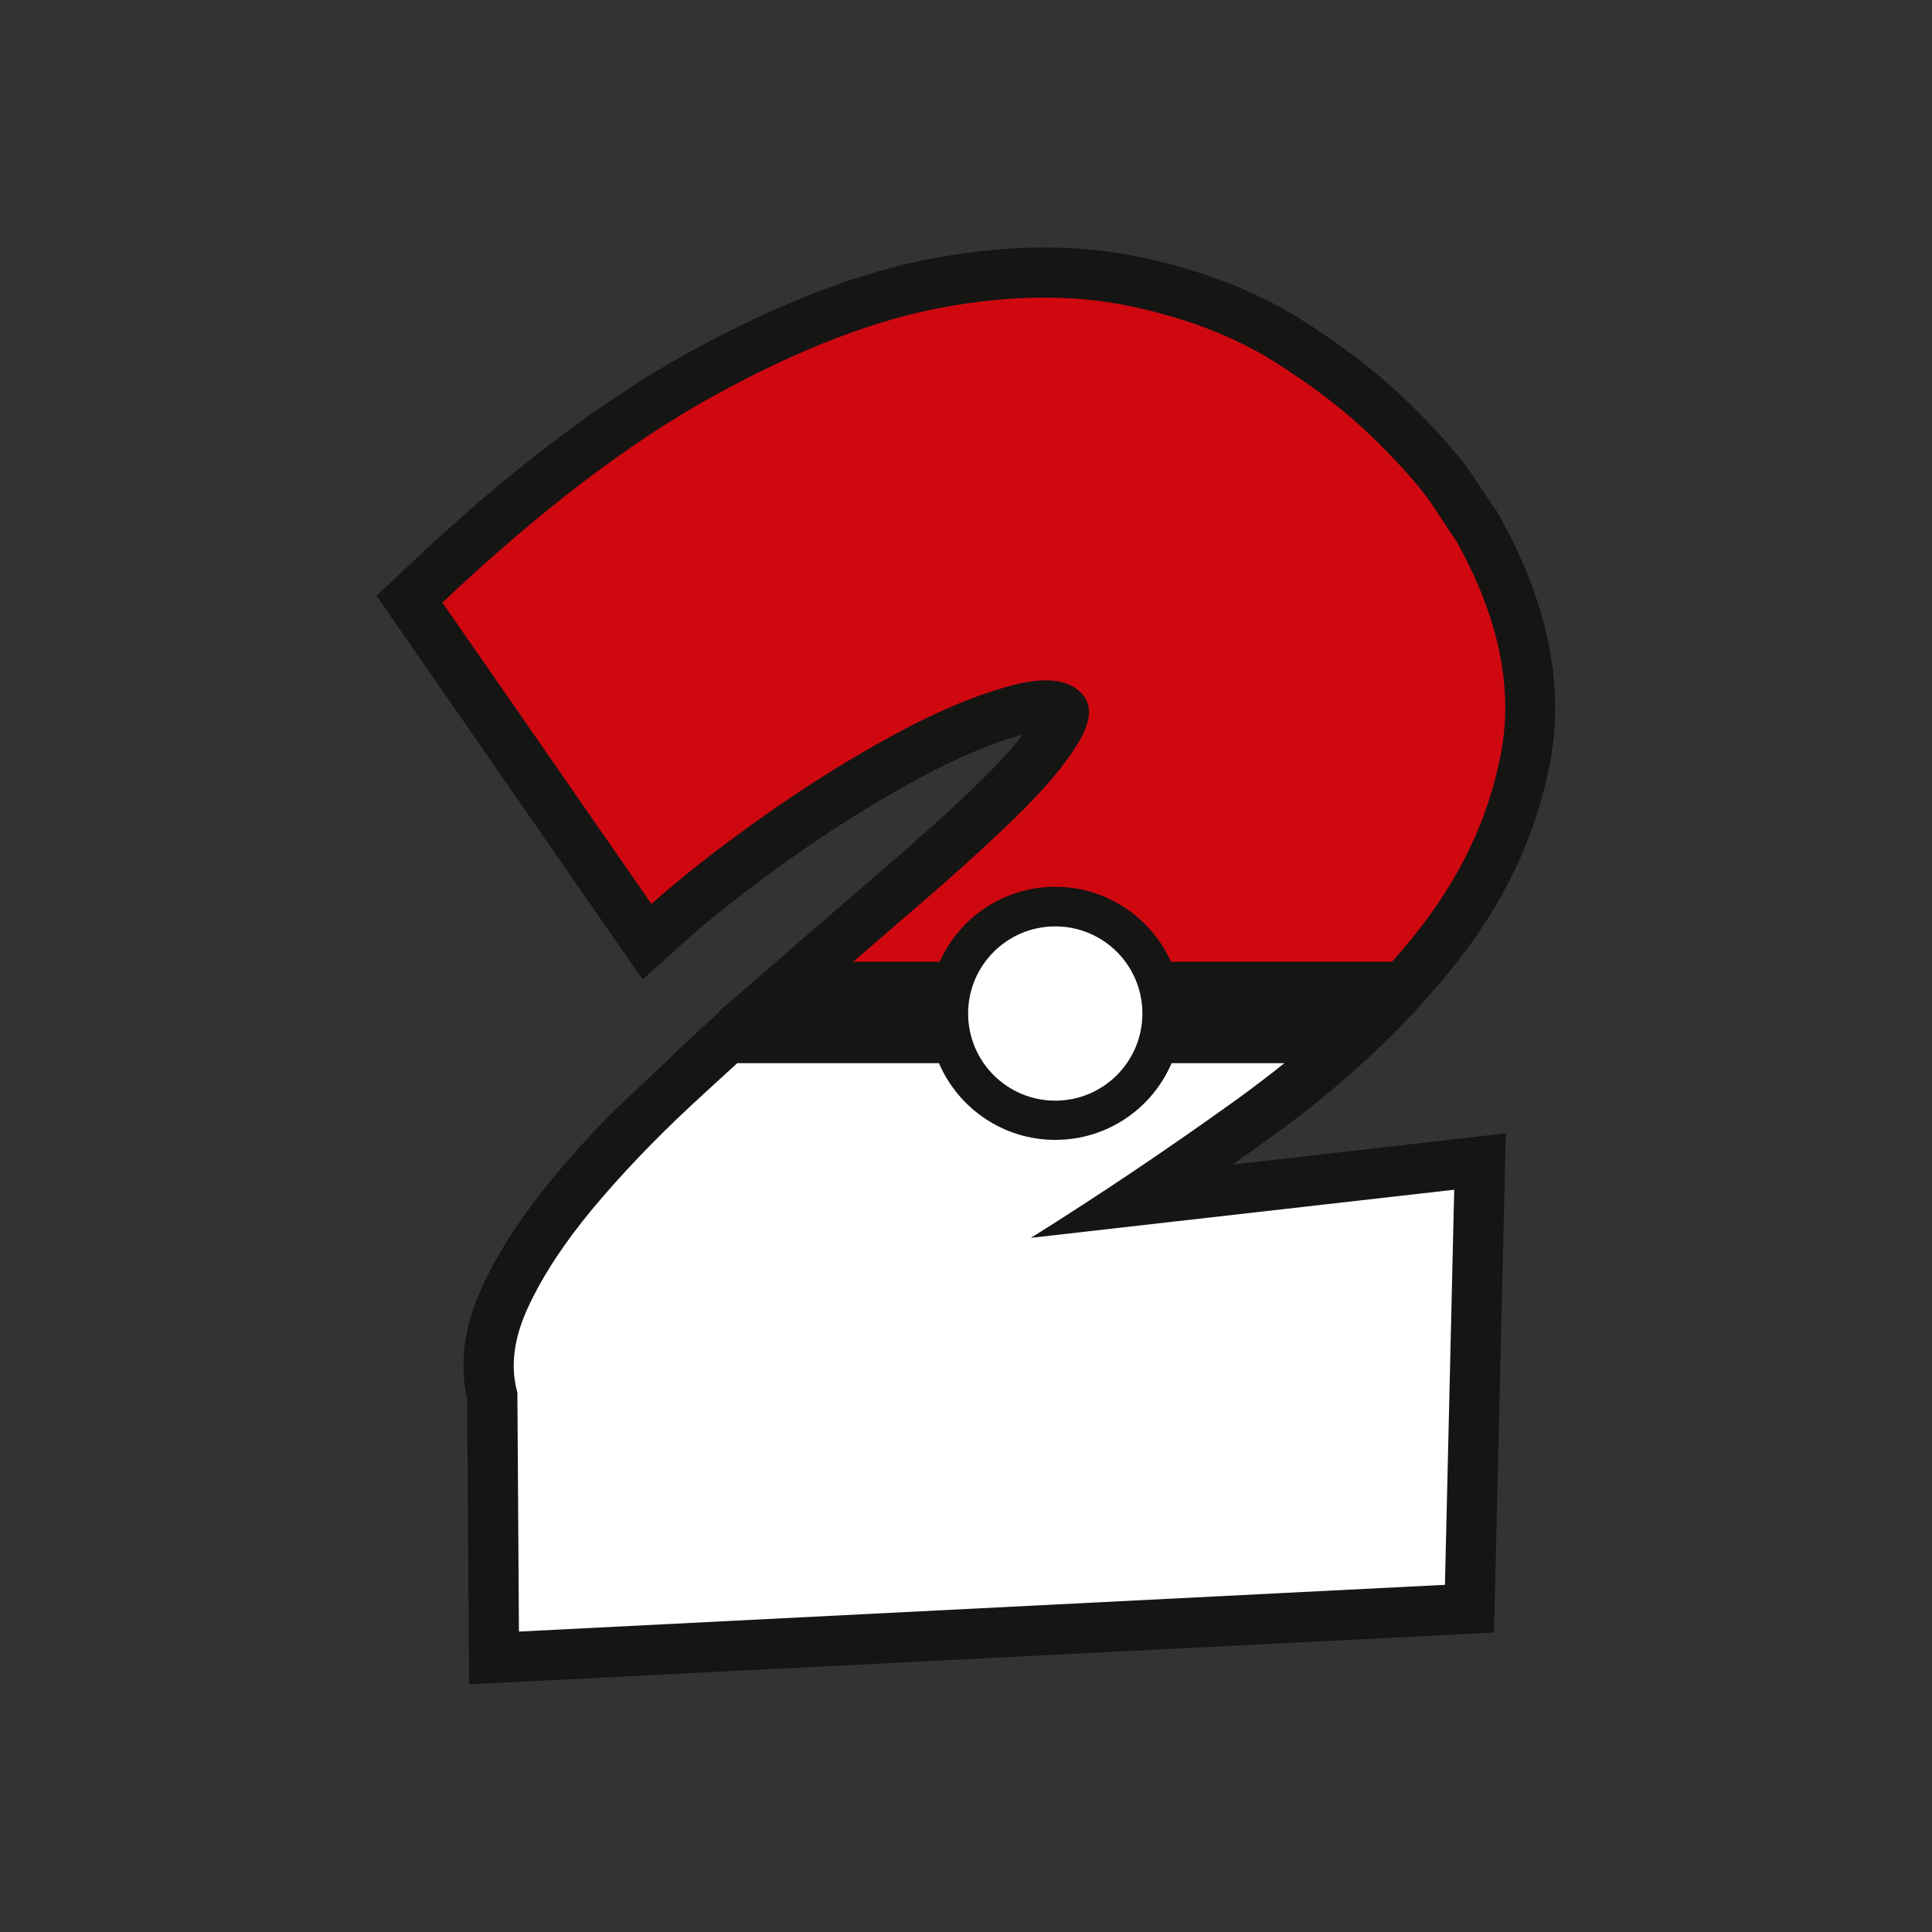 <?xml version="1.0" encoding="utf-8"?>
<!-- Generator: Adobe Illustrator 24.0.2, SVG Export Plug-In . SVG Version: 6.00 Build 0)  -->
<svg version="1.1" id="Capa_1" xmlns="http://www.w3.org/2000/svg" xmlns:xlink="http://www.w3.org/1999/xlink" x="0px" y="0px"
	 viewBox="0 0 1000 1000" style="enable-background:new 0 0 1000 1000;" xml:space="preserve">
<rect x="0" y="0" width="1000" height="1000" fill="#333333" stroke="none"/>
<style type="text/css">
	.st0{fill:#151514;}
	.st1{fill:#FFFFFF;}
	.st2{fill:#CF0810;}
</style>
<g>
	<path class="st0" d="M656.4,589.6c-6.1,4.4-12.3,8.8-18.5,13.2l141.5-16.2L773.3,845l-530.5,26.8l-1-147.7
		c-4.2-18.5-1.5-38.3,8.1-58.8c8.4-18,20.8-36.9,36.7-56.1c9-10.8,18.9-21.8,29.7-32.8l47.8-45.2c0,0,0,0,0.1,0l7.4-6.7h0
		c0.3-0.2,0.5-0.5,0.8-0.7h-0.6l52.5-45.5c0.1-0.1,0.2-0.1,0.2-0.2l0.6-0.5c11.7-10.1,23.3-20.1,34.5-29.8
		c18.3-15.8,34.7-30.6,48.5-44.1c8.8-8.6,15.9-16.5,21.3-23.5c-16,4.4-34.3,12.1-54.2,22.9c-21.4,11.6-43.4,25.3-65.3,40.8
		c-21.9,15.5-40.6,30.1-55.4,43.4l-21.9,19.7L194.9,308.4l16.2-15.3c51.5-48.8,100.6-86.1,146-111c45.9-25.2,88.4-41.5,126.2-48.5
		c19.8-3.6,39.1-5.5,57.2-5.5c17,0,33.4,1.6,48.8,4.8c31.8,6.6,59.7,17.3,82.9,31.7c22.3,13.9,41.6,28.8,57.4,44.3
		c16.1,15.8,27.5,29.1,35.1,40.8c5.2,7.9,7.5,11.4,8.5,13l1.1,1.1l1.7,3.1c25.1,44.7,33.9,87.7,26.3,127.9
		c-7.3,38.4-24.6,74.5-51.5,107.4c-3.6,4.4-7.3,8.7-11,12.9c0,0-0.1,0.1-0.1,0.1l-7.7,8.7H732c-15.2,16.3-32.3,32-50.8,47l-7.1,5.7
		h-0.1C668.3,580.9,662.4,585.3,656.4,589.6z"/>
	<path class="st1" d="M752.7,615.8l-4.8,204.5l-479.3,24.2l-0.8-123.7c-3.8-13.5-1.9-28.3,5.7-44.5c7.5-16.2,18.6-33,33.1-50.5
		c14.6-17.5,31.5-35.3,50.9-53.4c8-7.4,16-14.7,24.1-22.1H486c10,23.3,33.2,39.7,60.2,39.7c27,0,50.2-16.3,60.2-39.7h58.4
		c-7.6,6.1-15.5,12.1-23.7,18.1c-35.6,25.6-71.4,49.7-107.5,72.3L752.7,615.8z"/>
	<path class="st2" d="M776.9,389.9c-6.5,34.2-21.8,66.1-46.1,95.8c-3.3,4.1-6.8,8.1-10.3,12.1H606.1c-10.3-22.8-33.2-38.8-59.9-38.8
		c-26.6,0-49.6,15.9-59.8,38.8h-44.8c11.9-10.3,23.6-20.4,35.1-30.3c19.1-16.4,35.7-31.5,49.7-45.2c14-13.7,24.4-26,31.1-36.8
		c6.7-10.8,8-19.1,3.6-25.1c-6.5-8.6-18.9-10.5-37.2-5.7c-18.3,4.9-38.6,13.3-61,25.5c-22.4,12.1-45,26.2-67.9,42.4
		c-22.9,16.2-42.2,31.3-57.8,45.3L229,311.9c50.1-47.4,97-83.1,140.6-107.1c43.6-24,83.1-39.2,118.4-45.7
		c35.3-6.5,67.3-6.7,96.2-0.8c28.8,6,53.6,15.4,74.4,28.3c20.7,12.9,38.4,26.5,52.9,40.8c14.6,14.3,25.1,26.4,31.5,36.4
		c6.5,10,10,15.2,10.5,15.7C775.6,318.9,783.4,355.7,776.9,389.9z"/>
	<path class="st1" d="M591.3,524.6c0,24.9-20.2,45.1-45.1,45.1c-24.9,0-45.1-20.2-45.1-45.1c0-24.9,20.2-45.1,45.1-45.1
		C571.1,479.5,591.3,499.6,591.3,524.6z"/>
</g>
</svg>
